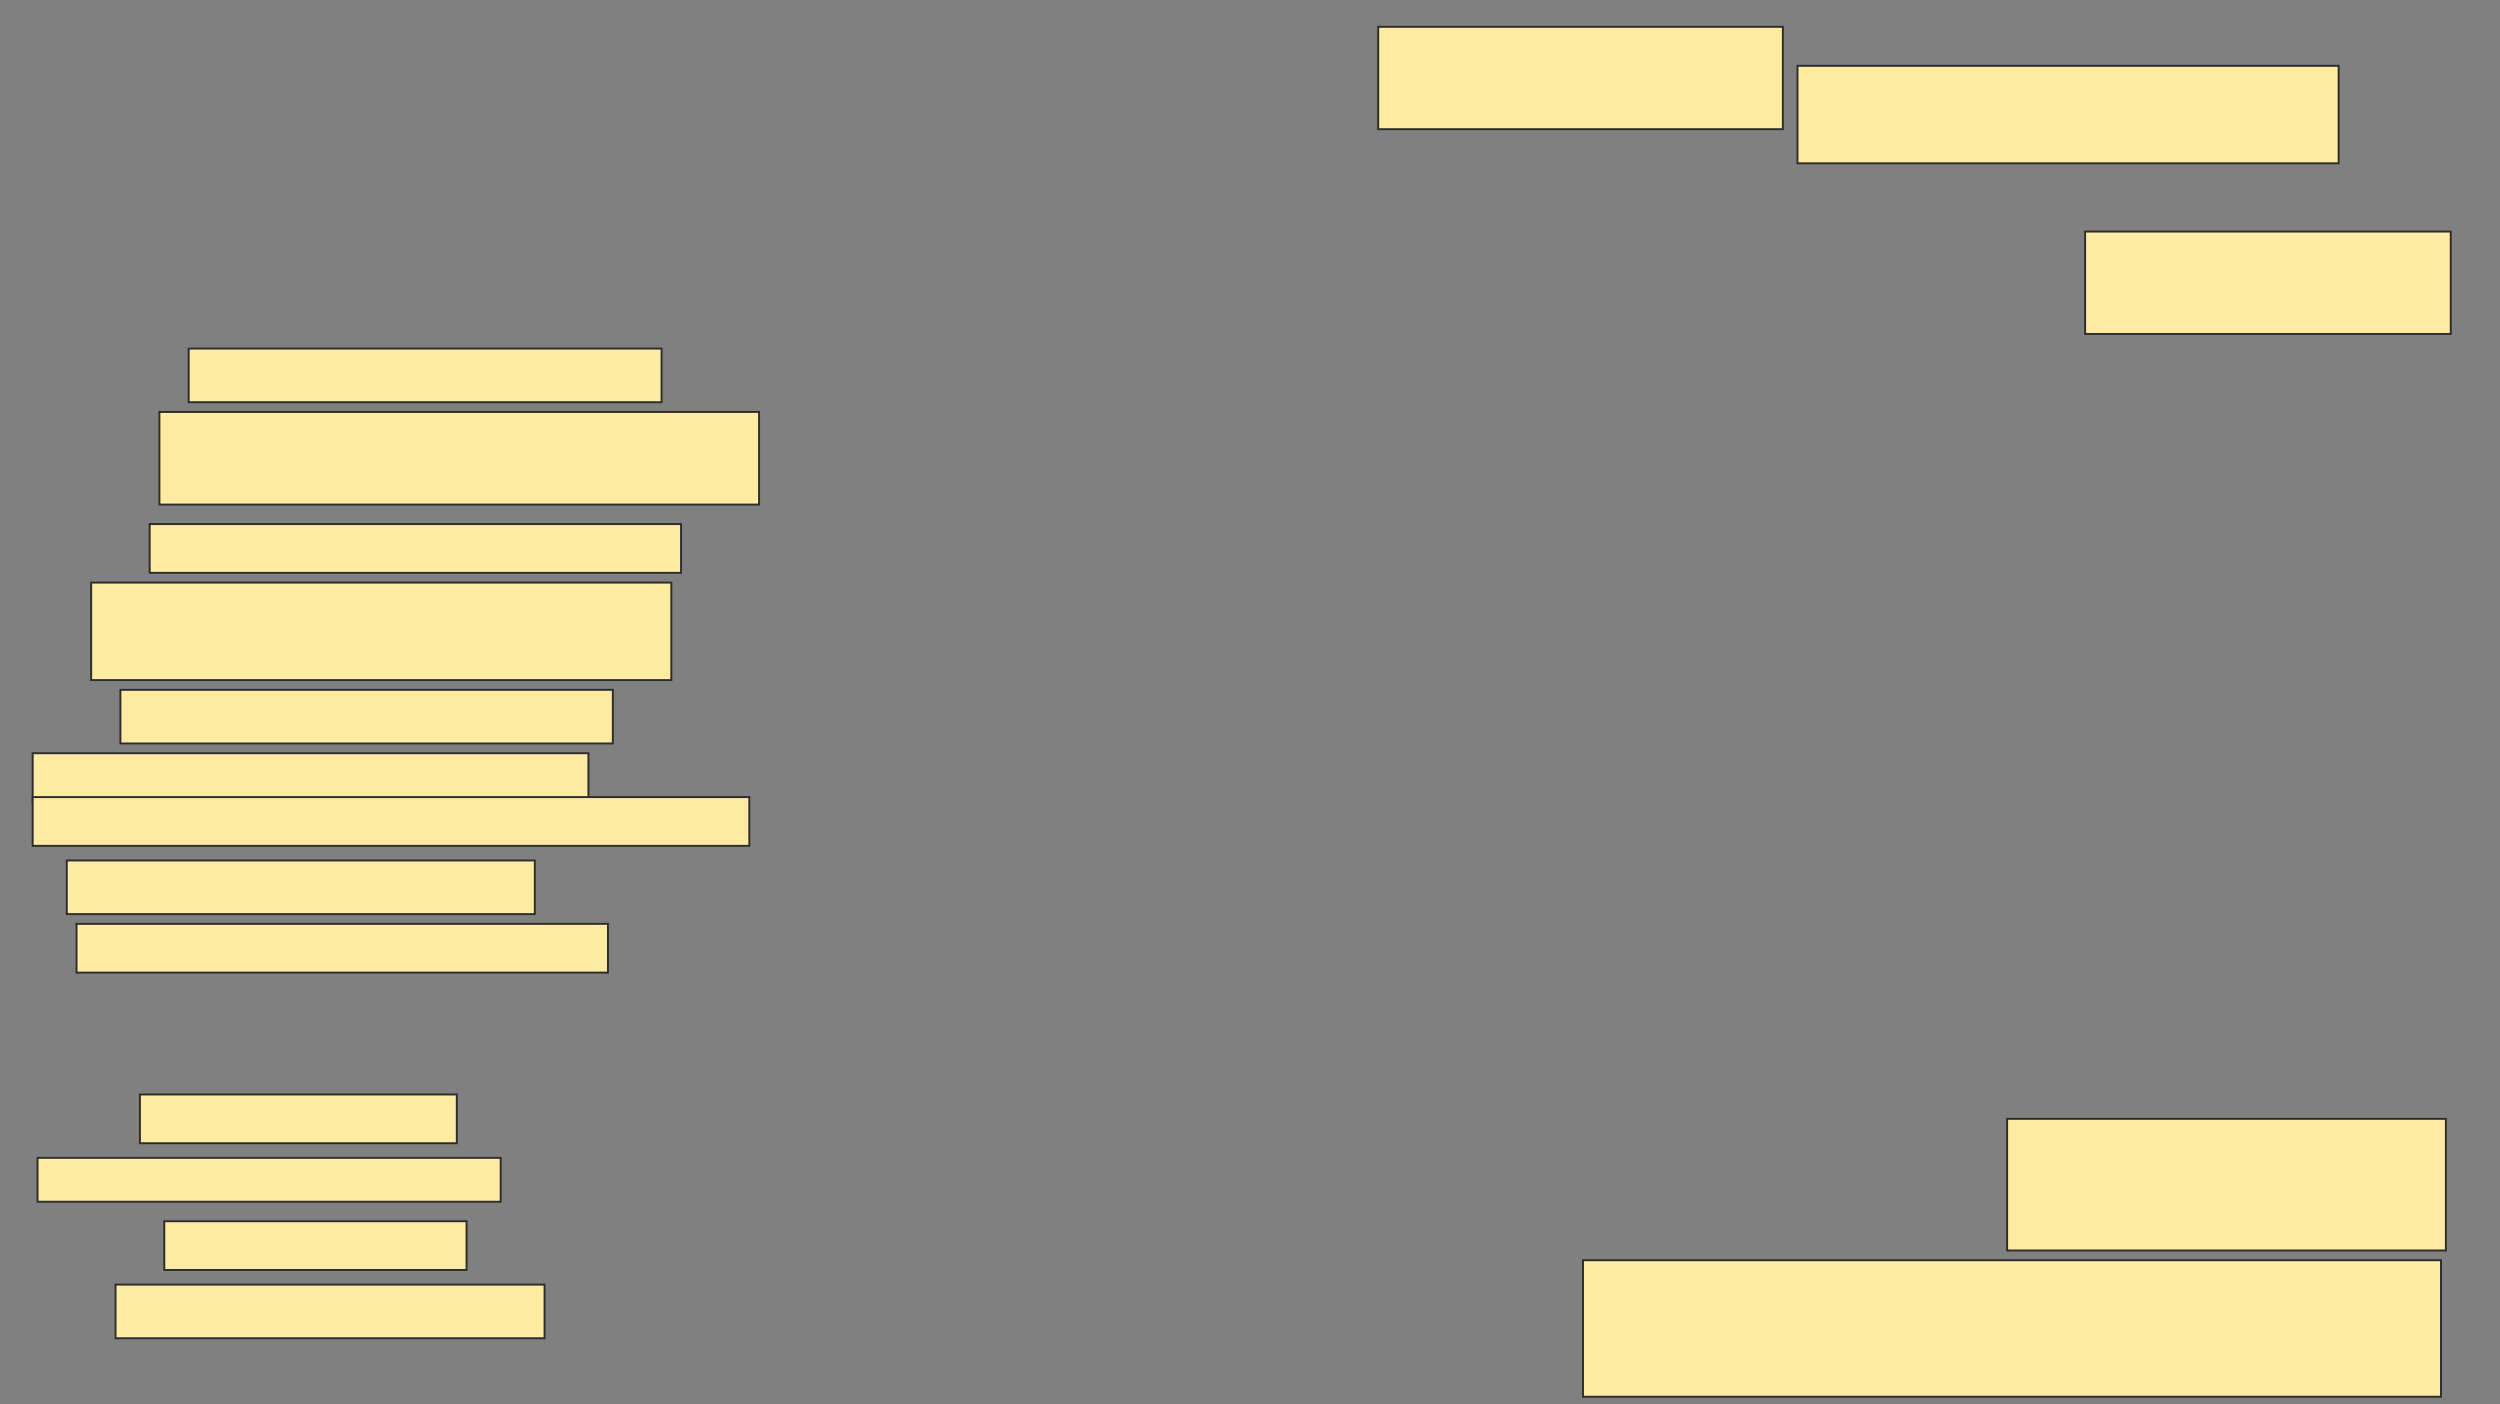 <svg height="720" width="1282" xmlns="http://www.w3.org/2000/svg">
 <rect width="100%" height="100%" fill="#808080" stroke="none"/>
 <!-- Created with Image Occlusion Enhanced -->
 <g>
  <title>Labels</title>
 </g>
 <g>
  <title>Masks</title>
  <rect fill="#FFEBA2" height="52.5" id="9e7d8186f27447dcac6f3180f85eca9d-ao-1" stroke="#2D2D2D" width="207.5" x="706.75" y="13.75"/>
  <rect fill="#FFEBA2" height="50" id="9e7d8186f27447dcac6f3180f85eca9d-ao-2" stroke="#2D2D2D" width="277.5" x="921.75" y="33.75"/>
  <rect fill="#FFEBA2" height="52.5" id="9e7d8186f27447dcac6f3180f85eca9d-ao-3" stroke="#2D2D2D" width="187.5" x="1069.25" y="118.75"/>
  <rect fill="#FFEBA2" height="27.5" id="9e7d8186f27447dcac6f3180f85eca9d-ao-4" stroke="#2D2D2D" width="242.5" x="96.75" y="178.75"/>
  <rect fill="#FFEBA2" height="47.5" id="9e7d8186f27447dcac6f3180f85eca9d-ao-5" stroke="#2D2D2D" width="307.5" x="81.75" y="211.25"/>
  <rect fill="#FFEBA2" height="25" id="9e7d8186f27447dcac6f3180f85eca9d-ao-6" stroke="#2D2D2D" width="272.5" x="76.75" y="268.75"/>
  <rect fill="#FFEBA2" height="50" id="9e7d8186f27447dcac6f3180f85eca9d-ao-7" stroke="#2D2D2D" width="297.5" x="46.75" y="298.75"/>
  <rect fill="#FFEBA2" height="27.5" id="9e7d8186f27447dcac6f3180f85eca9d-ao-8" stroke="#2D2D2D" width="252.5" x="61.75" y="353.75"/>
  <g id="9e7d8186f27447dcac6f3180f85eca9d-ao-9">
   <rect fill="#FFEBA2" height="25" stroke="#2D2D2D" stroke-dasharray="null" stroke-linecap="null" stroke-linejoin="null" width="285" x="16.75" y="386.25"/>
   <rect fill="#FFEBA2" height="25" stroke="#2D2D2D" stroke-dasharray="null" stroke-linecap="null" stroke-linejoin="null" width="367.5" x="16.75" y="408.75"/>
  </g>
  <rect fill="#FFEBA2" height="27.5" id="9e7d8186f27447dcac6f3180f85eca9d-ao-10" stroke="#2D2D2D" stroke-dasharray="null" stroke-linecap="null" stroke-linejoin="null" width="240" x="34.25" y="441.25"/>
  <rect fill="#FFEBA2" height="25" id="9e7d8186f27447dcac6f3180f85eca9d-ao-11" stroke="#2D2D2D" stroke-dasharray="null" stroke-linecap="null" stroke-linejoin="null" width="272.5" x="39.25" y="473.75"/>
  
  <rect fill="#FFEBA2" height="25" id="9e7d8186f27447dcac6f3180f85eca9d-ao-13" stroke="#2D2D2D" stroke-dasharray="null" stroke-linecap="null" stroke-linejoin="null" width="162.5" x="71.75" y="561.25"/>
  <rect fill="#FFEBA2" height="67.5" id="9e7d8186f27447dcac6f3180f85eca9d-ao-14" stroke="#2D2D2D" stroke-dasharray="null" stroke-linecap="null" stroke-linejoin="null" width="225" x="1029.25" y="573.75"/>
  <rect fill="#FFEBA2" height="22.5" id="9e7d8186f27447dcac6f3180f85eca9d-ao-15" stroke="#2D2D2D" stroke-dasharray="null" stroke-linecap="null" stroke-linejoin="null" width="237.5" x="19.25" y="593.75"/>
  <rect fill="#FFEBA2" height="25" id="9e7d8186f27447dcac6f3180f85eca9d-ao-16" stroke="#2D2D2D" stroke-dasharray="null" stroke-linecap="null" stroke-linejoin="null" width="155" x="84.25" y="626.25"/>
  <rect fill="#FFEBA2" height="70" id="9e7d8186f27447dcac6f3180f85eca9d-ao-17" stroke="#2D2D2D" stroke-dasharray="null" stroke-linecap="null" stroke-linejoin="null" width="440" x="811.75" y="646.25"/>
  <rect fill="#FFEBA2" height="27.5" id="9e7d8186f27447dcac6f3180f85eca9d-ao-18" stroke="#2D2D2D" stroke-dasharray="null" stroke-linecap="null" stroke-linejoin="null" width="220" x="59.25" y="658.75"/>
 </g>
</svg>